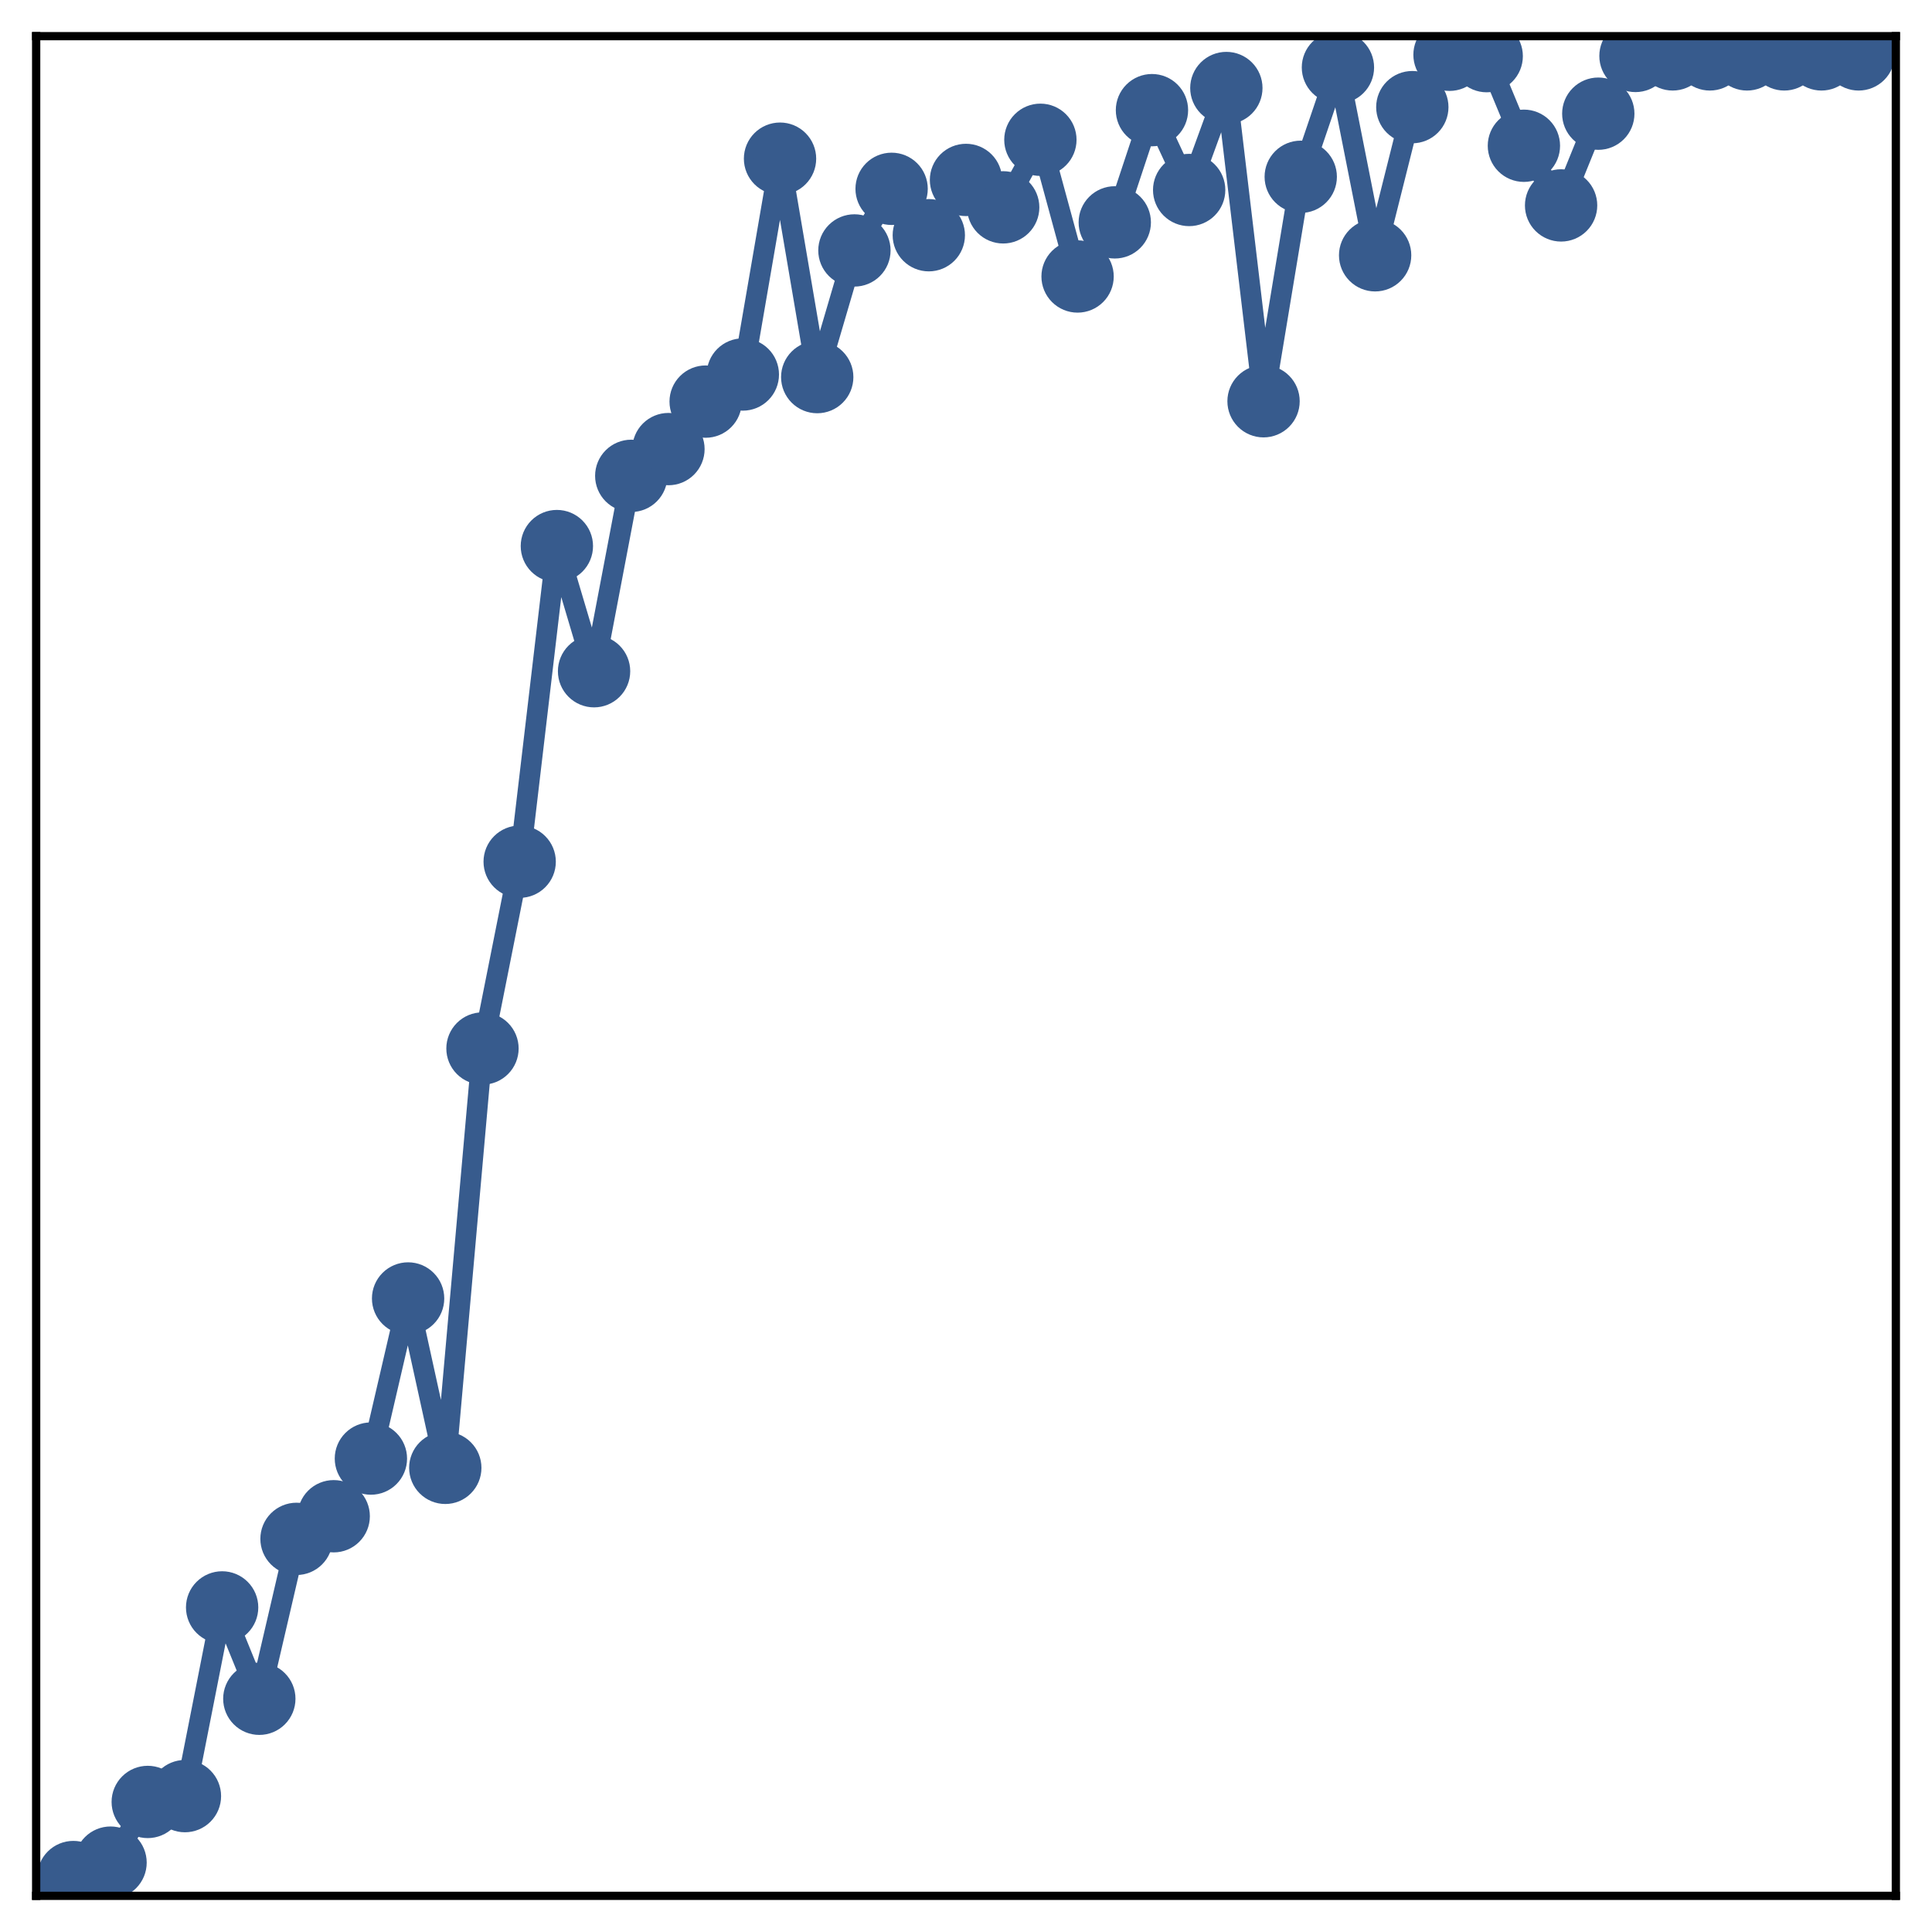 <?xml version="1.0" encoding="utf-8" standalone="no"?>
<!DOCTYPE svg PUBLIC "-//W3C//DTD SVG 1.1//EN"
  "http://www.w3.org/Graphics/SVG/1.1/DTD/svg11.dtd">
<!-- Created with matplotlib (http://matplotlib.org/) -->
<svg height="187pt" version="1.1" viewBox="0 0 187 187" width="187pt" xmlns="http://www.w3.org/2000/svg" xmlns:xlink="http://www.w3.org/1999/xlink">
 <defs>
  <style type="text/css">
*{stroke-linecap:butt;stroke-linejoin:round;}
  </style>
 </defs>
 <g id="figure_1">
  <g id="patch_1">
   <path d="M 0 187 
L 187 187 
L 187 -0 
L 0 -0 
z
" style="fill:#ffffff;"/>
  </g>
  <g id="axes_1">
   <g id="patch_2">
    <path d="M 3.5 183.5 
L 183.5 183.5 
L 183.5 3.5 
L 3.5 3.5 
z
" style="fill:#ffffff;"/>
   </g>
   <g id="matplotlib.axis_1"/>
   <g id="matplotlib.axis_2"/>
   <g id="line2d_1">
    <path clip-path="url(#paee9f9e80b)" d="M 7.1 181.681 
L 10.7 180.285 
L 14.3 174.412 
L 17.9 173.848 
L 21.5 155.583 
L 25.1 164.425 
L 28.7 148.948 
L 32.3 146.758 
L 35.9 141.176 
L 39.5 125.68 
L 43.1 142.074 
L 46.7 101.485 
L 50.3 83.405 
L 53.9 52.855 
L 57.5 64.968 
L 61.1 46.057 
L 64.7 43.468 
L 68.3 38.872 
L 71.9 36.249 
L 75.5 15.358 
L 79.1 36.5 
L 82.7 24.24 
L 86.3 18.277 
L 89.9 22.767 
L 93.5 17.416 
L 97.1 20.069 
L 100.7 13.53 
L 104.3 26.761 
L 107.9 21.523 
L 111.5 10.662 
L 115.1 18.389 
L 118.7 8.519 
L 122.3 38.837 
L 125.9 17.112 
L 129.5 6.529 
L 133.1 24.71 
L 136.7 10.37 
L 140.3 5.302 
L 143.9 5.434 
L 147.5 14.108 
L 151.1 19.882 
L 154.7 11.003 
L 158.3 5.415 
L 161.9 5.265 
L 165.5 5.265 
L 169.1 5.265 
L 172.7 5.265 
L 176.3 5.265 
L 179.9 5.265 
" style="fill:none;stroke:#375b8d;stroke-linecap:square;stroke-width:2;"/>
    <defs>
     <path d="M 0 3 
C 0.796 3 1.559 2.684 2.121 2.121 
C 2.684 1.559 3 0.796 3 0 
C 3 -0.796 2.684 -1.559 2.121 -2.121 
C 1.559 -2.684 0.796 -3 0 -3 
C -0.796 -3 -1.559 -2.684 -2.121 -2.121 
C -2.684 -1.559 -3 -0.796 -3 0 
C -3 0.796 -2.684 1.559 -2.121 2.121 
C -1.559 2.684 -0.796 3 0 3 
z
" id="mf003074733" style="stroke:#375b8d;"/>
    </defs>
    <g clip-path="url(#paee9f9e80b)">
     <use style="fill:#375b8d;stroke:#375b8d;" x="7.1" xlink:href="#mf003074733" y="181.681"/>
     <use style="fill:#375b8d;stroke:#375b8d;" x="10.7" xlink:href="#mf003074733" y="180.285"/>
     <use style="fill:#375b8d;stroke:#375b8d;" x="14.3" xlink:href="#mf003074733" y="174.412"/>
     <use style="fill:#375b8d;stroke:#375b8d;" x="17.9" xlink:href="#mf003074733" y="173.848"/>
     <use style="fill:#375b8d;stroke:#375b8d;" x="21.5" xlink:href="#mf003074733" y="155.583"/>
     <use style="fill:#375b8d;stroke:#375b8d;" x="25.1" xlink:href="#mf003074733" y="164.425"/>
     <use style="fill:#375b8d;stroke:#375b8d;" x="28.7" xlink:href="#mf003074733" y="148.948"/>
     <use style="fill:#375b8d;stroke:#375b8d;" x="32.3" xlink:href="#mf003074733" y="146.758"/>
     <use style="fill:#375b8d;stroke:#375b8d;" x="35.9" xlink:href="#mf003074733" y="141.176"/>
     <use style="fill:#375b8d;stroke:#375b8d;" x="39.5" xlink:href="#mf003074733" y="125.68"/>
     <use style="fill:#375b8d;stroke:#375b8d;" x="43.1" xlink:href="#mf003074733" y="142.074"/>
     <use style="fill:#375b8d;stroke:#375b8d;" x="46.7" xlink:href="#mf003074733" y="101.485"/>
     <use style="fill:#375b8d;stroke:#375b8d;" x="50.3" xlink:href="#mf003074733" y="83.405"/>
     <use style="fill:#375b8d;stroke:#375b8d;" x="53.9" xlink:href="#mf003074733" y="52.855"/>
     <use style="fill:#375b8d;stroke:#375b8d;" x="57.5" xlink:href="#mf003074733" y="64.968"/>
     <use style="fill:#375b8d;stroke:#375b8d;" x="61.1" xlink:href="#mf003074733" y="46.057"/>
     <use style="fill:#375b8d;stroke:#375b8d;" x="64.7" xlink:href="#mf003074733" y="43.468"/>
     <use style="fill:#375b8d;stroke:#375b8d;" x="68.3" xlink:href="#mf003074733" y="38.872"/>
     <use style="fill:#375b8d;stroke:#375b8d;" x="71.9" xlink:href="#mf003074733" y="36.249"/>
     <use style="fill:#375b8d;stroke:#375b8d;" x="75.5" xlink:href="#mf003074733" y="15.358"/>
     <use style="fill:#375b8d;stroke:#375b8d;" x="79.1" xlink:href="#mf003074733" y="36.5"/>
     <use style="fill:#375b8d;stroke:#375b8d;" x="82.7" xlink:href="#mf003074733" y="24.24"/>
     <use style="fill:#375b8d;stroke:#375b8d;" x="86.3" xlink:href="#mf003074733" y="18.277"/>
     <use style="fill:#375b8d;stroke:#375b8d;" x="89.9" xlink:href="#mf003074733" y="22.767"/>
     <use style="fill:#375b8d;stroke:#375b8d;" x="93.5" xlink:href="#mf003074733" y="17.416"/>
     <use style="fill:#375b8d;stroke:#375b8d;" x="97.1" xlink:href="#mf003074733" y="20.069"/>
     <use style="fill:#375b8d;stroke:#375b8d;" x="100.7" xlink:href="#mf003074733" y="13.53"/>
     <use style="fill:#375b8d;stroke:#375b8d;" x="104.3" xlink:href="#mf003074733" y="26.761"/>
     <use style="fill:#375b8d;stroke:#375b8d;" x="107.9" xlink:href="#mf003074733" y="21.523"/>
     <use style="fill:#375b8d;stroke:#375b8d;" x="111.5" xlink:href="#mf003074733" y="10.662"/>
     <use style="fill:#375b8d;stroke:#375b8d;" x="115.1" xlink:href="#mf003074733" y="18.389"/>
     <use style="fill:#375b8d;stroke:#375b8d;" x="118.7" xlink:href="#mf003074733" y="8.519"/>
     <use style="fill:#375b8d;stroke:#375b8d;" x="122.3" xlink:href="#mf003074733" y="38.837"/>
     <use style="fill:#375b8d;stroke:#375b8d;" x="125.9" xlink:href="#mf003074733" y="17.112"/>
     <use style="fill:#375b8d;stroke:#375b8d;" x="129.5" xlink:href="#mf003074733" y="6.529"/>
     <use style="fill:#375b8d;stroke:#375b8d;" x="133.1" xlink:href="#mf003074733" y="24.71"/>
     <use style="fill:#375b8d;stroke:#375b8d;" x="136.7" xlink:href="#mf003074733" y="10.37"/>
     <use style="fill:#375b8d;stroke:#375b8d;" x="140.3" xlink:href="#mf003074733" y="5.302"/>
     <use style="fill:#375b8d;stroke:#375b8d;" x="143.9" xlink:href="#mf003074733" y="5.434"/>
     <use style="fill:#375b8d;stroke:#375b8d;" x="147.5" xlink:href="#mf003074733" y="14.108"/>
     <use style="fill:#375b8d;stroke:#375b8d;" x="151.1" xlink:href="#mf003074733" y="19.882"/>
     <use style="fill:#375b8d;stroke:#375b8d;" x="154.7" xlink:href="#mf003074733" y="11.003"/>
     <use style="fill:#375b8d;stroke:#375b8d;" x="158.3" xlink:href="#mf003074733" y="5.415"/>
     <use style="fill:#375b8d;stroke:#375b8d;" x="161.9" xlink:href="#mf003074733" y="5.265"/>
     <use style="fill:#375b8d;stroke:#375b8d;" x="165.5" xlink:href="#mf003074733" y="5.265"/>
     <use style="fill:#375b8d;stroke:#375b8d;" x="169.1" xlink:href="#mf003074733" y="5.265"/>
     <use style="fill:#375b8d;stroke:#375b8d;" x="172.7" xlink:href="#mf003074733" y="5.265"/>
     <use style="fill:#375b8d;stroke:#375b8d;" x="176.3" xlink:href="#mf003074733" y="5.265"/>
     <use style="fill:#375b8d;stroke:#375b8d;" x="179.9" xlink:href="#mf003074733" y="5.265"/>
    </g>
   </g>
   <g id="patch_3">
    <path d="M 3.5 183.5 
L 3.5 3.5 
" style="fill:none;stroke:#000000;stroke-linecap:square;stroke-linejoin:miter;stroke-width:0.8;"/>
   </g>
   <g id="patch_4">
    <path d="M 183.5 183.5 
L 183.5 3.5 
" style="fill:none;stroke:#000000;stroke-linecap:square;stroke-linejoin:miter;stroke-width:0.8;"/>
   </g>
   <g id="patch_5">
    <path d="M 3.5 183.5 
L 183.5 183.5 
" style="fill:none;stroke:#000000;stroke-linecap:square;stroke-linejoin:miter;stroke-width:0.8;"/>
   </g>
   <g id="patch_6">
    <path d="M 3.5 3.5 
L 183.5 3.5 
" style="fill:none;stroke:#000000;stroke-linecap:square;stroke-linejoin:miter;stroke-width:0.8;"/>
   </g>
  </g>
 </g>
 <defs>
  <clipPath id="paee9f9e80b">
   <rect height="180" width="180" x="3.5" y="3.5"/>
  </clipPath>
 </defs>
</svg>
